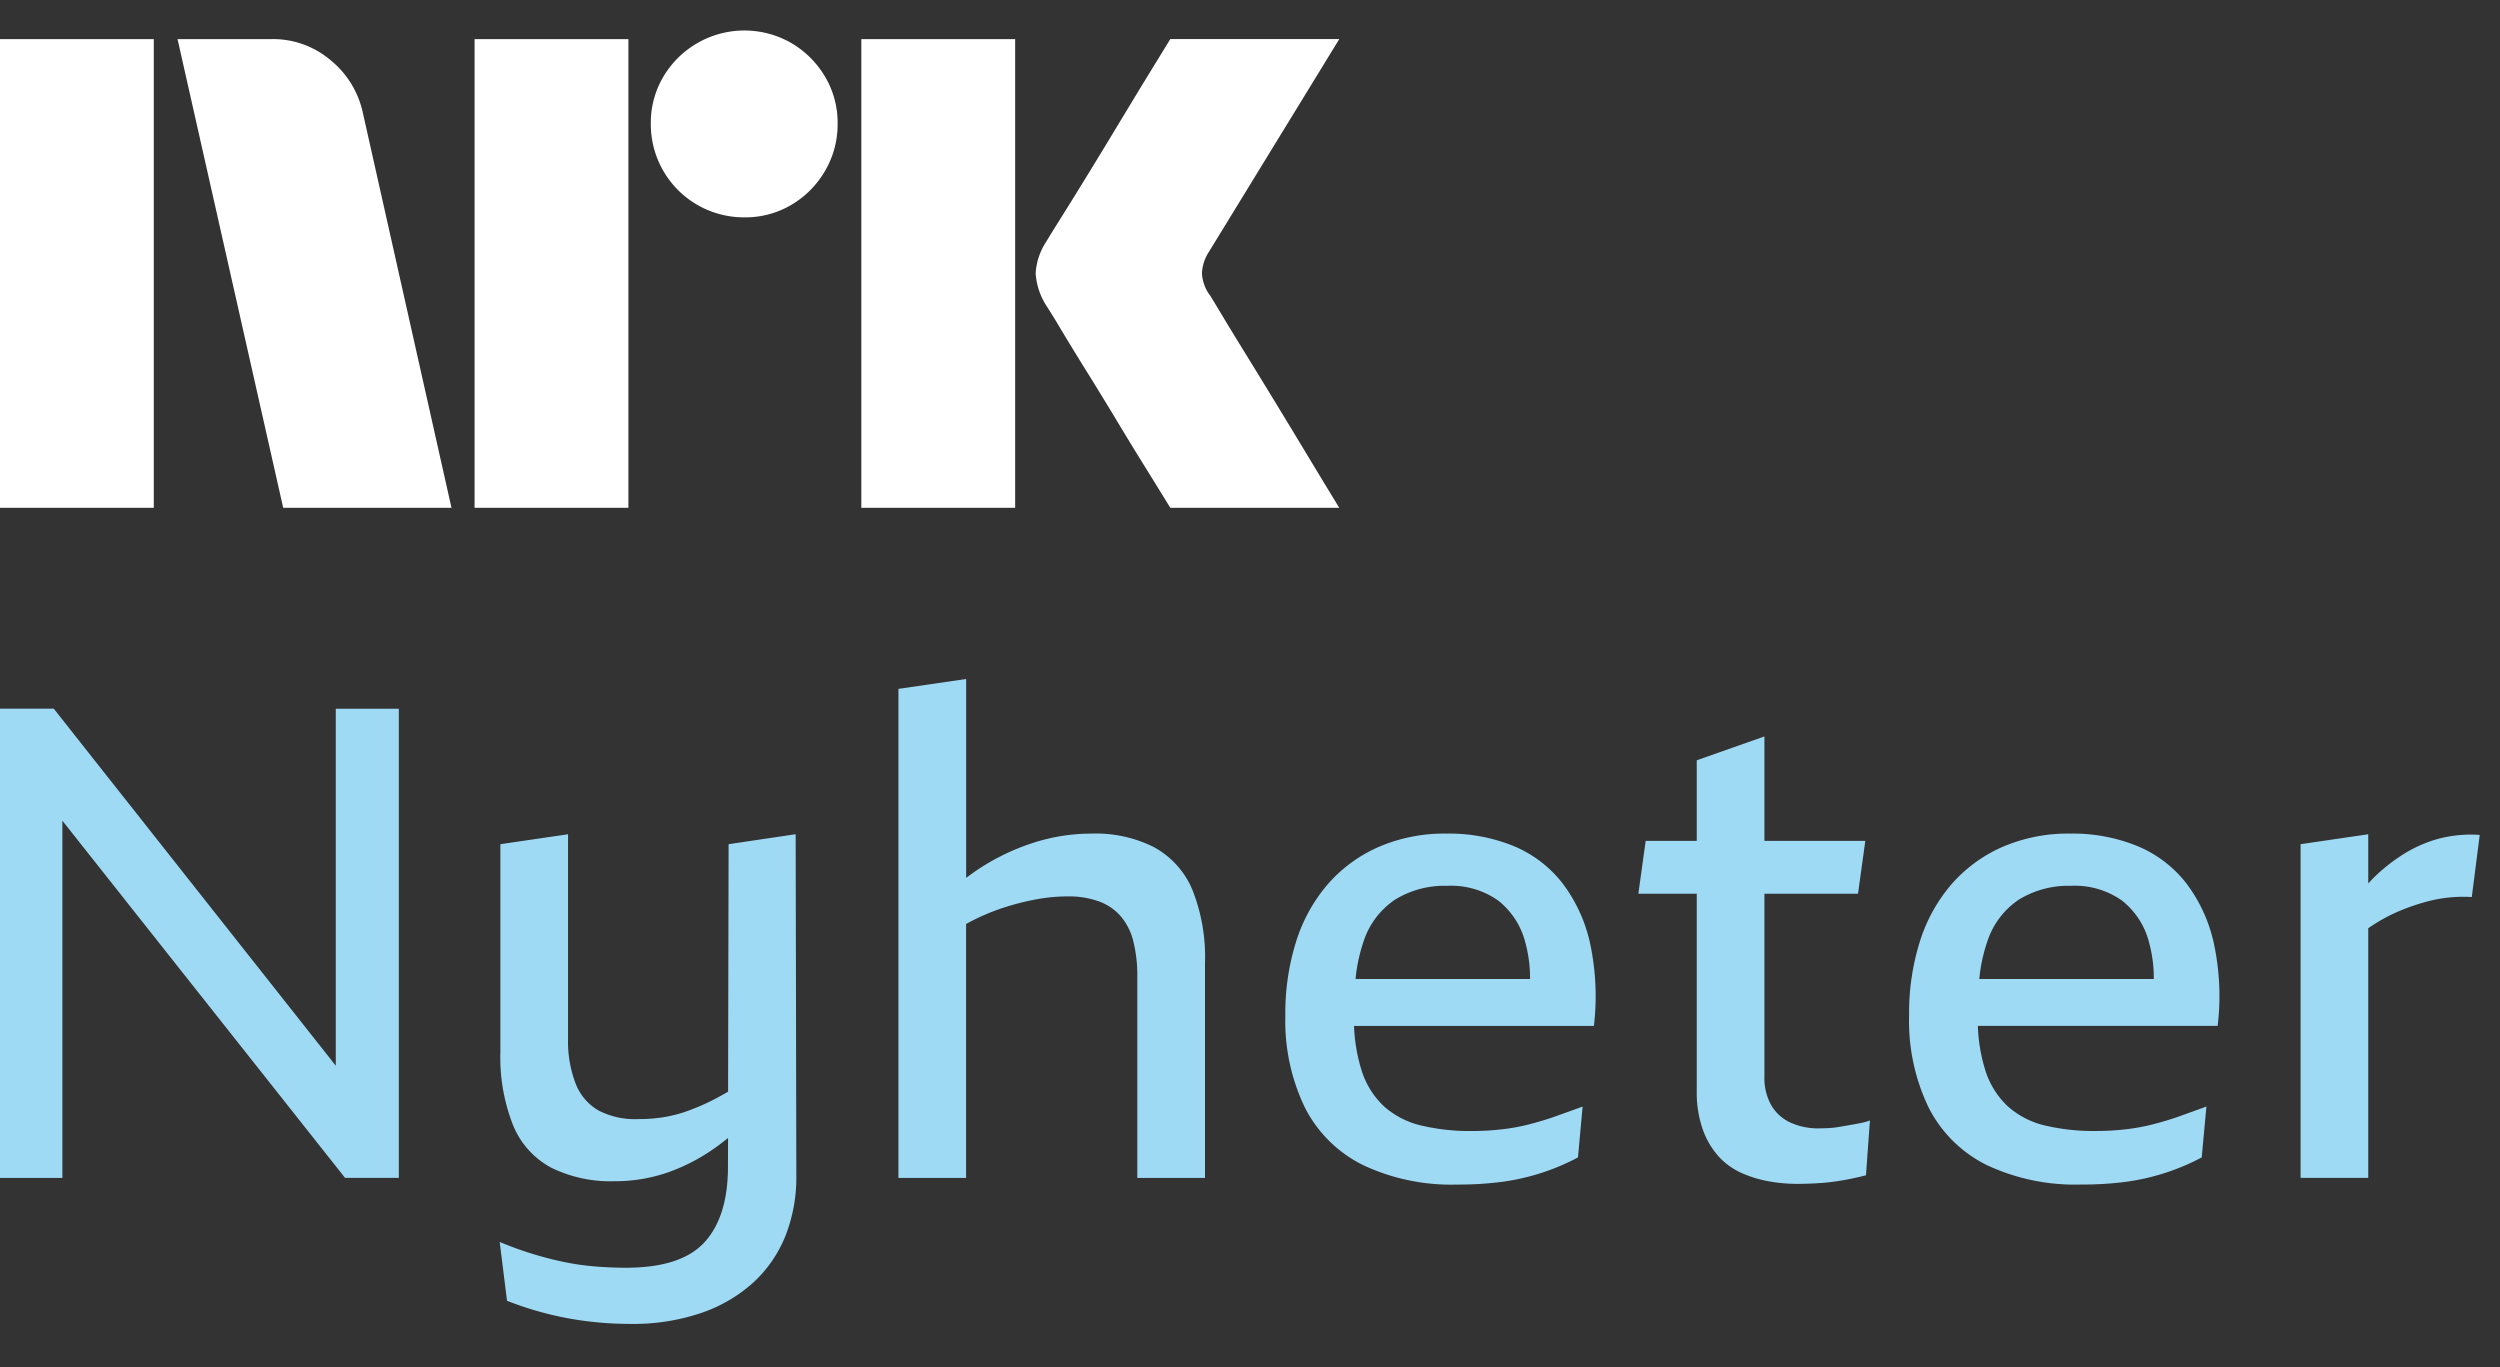 <svg xmlns="http://www.w3.org/2000/svg" viewBox="0 0 64 35"><rect x="0" y="0" width="64" height="35" fill="#333333" stroke="none"/><path fill="#fff" d="M0 13V1.001h3.937V13H0ZM9.294 2.91 11.558 13H7.25L4.545 1.001h2.417a2.276 2.276 0 0 1 1.513.55c.42.345.71.826.819 1.36ZM12.149 13V1.001h3.938V13h-3.938Zm6.912-7.436a2.382 2.382 0 0 1-2.4-2.4 2.301 2.301 0 0 1 .321-1.2 2.41 2.41 0 0 1 3.278-.861c.356.209.653.506.862.861.215.363.326.778.321 1.2a2.35 2.35 0 0 1-.321 1.209 2.4 2.4 0 0 1-.862.87 2.302 2.302 0 0 1-1.2.321ZM22.05 13V1.001h3.938V13h-3.937Zm8.923-5.442c.01.012.095.15.253.414.158.265.364.603.617 1.014a314.643 314.643 0 0 1 1.597 2.62c.247.411.529.876.845 1.394H29.96c-.27-.44-.516-.836-.736-1.191-.22-.355-.453-.738-.7-1.15-.248-.41-.493-.81-.736-1.2-.242-.389-.45-.73-.625-1.022a17.98 17.98 0 0 0-.363-.591A1.747 1.747 0 0 1 26.513 7c.016-.29.11-.57.27-.812.067-.113.191-.313.371-.6s.392-.628.634-1.022c.242-.395.488-.797.736-1.209a516 516 0 0 1 .7-1.157L29.96 1h4.326L30.94 6.46a1.08 1.08 0 0 0-.17.54c.012.202.082.396.203.558Z"/><path fill="#9FDAF5" d="m8.596 27.282-7.22-9.14H0v12.013h1.597V21.01l7.237 9.144h1.376V18.143H8.596v9.139ZM18.652 21.611l-.013 6.336a8.104 8.104 0 0 1-.368.203c-.206.106-.42.199-.637.279-.206.077-.42.133-.637.17a4.195 4.195 0 0 1-.67.05 2.023 2.023 0 0 1-1.003-.22 1.351 1.351 0 0 1-.586-.685 3.004 3.004 0 0 1-.196-1.16v-5.227l-1.732.254v5.312c-.021.641.089 1.28.323 1.878.187.466.533.852.977 1.091a3.43 3.43 0 0 0 1.622.347 4.1 4.1 0 0 0 1.376-.229 4.88 4.88 0 0 0 1.223-.643c.103-.074.205-.153.307-.234l-.002.733c0 .846-.198 1.489-.594 1.928-.397.44-1.07.66-2.022.66a9.59 9.59 0 0 1-.798-.034 6.457 6.457 0 0 1-.807-.118 9.005 9.005 0 0 1-1.623-.508l.188 1.506a8.413 8.413 0 0 0 2.293.55c.283.028.572.042.866.042a5.413 5.413 0 0 0 1.809-.279 3.827 3.827 0 0 0 1.334-.778c.36-.331.642-.739.824-1.193.192-.49.287-1.013.28-1.54l-.017-8.746-1.717.255ZM29.558 21.695a3.316 3.316 0 0 0-1.614-.355 4.84 4.84 0 0 0-1.47.229 5.7 5.7 0 0 0-1.74.905v-5.092L23 17.635v12.52h1.732v-6.501a5.534 5.534 0 0 1 1.155-.478c.243-.072.49-.128.74-.17.232-.038.468-.058.704-.058.272-.006.543.037.799.127.216.077.409.208.56.38.157.187.267.407.323.643.073.299.107.606.102.913v5.144h1.733v-5.499a4.669 4.669 0 0 0-.323-1.878 2.221 2.221 0 0 0-.968-1.082ZM40.005 22.618a3.084 3.084 0 0 0-1.248-.956 4.381 4.381 0 0 0-1.724-.322 4.236 4.236 0 0 0-1.733.339c-.498.217-.942.54-1.3.947a4.142 4.142 0 0 0-.815 1.464 6.09 6.09 0 0 0-.28 1.903 5.103 5.103 0 0 0 .5 2.36 3.315 3.315 0 0 0 1.487 1.472 5.3 5.3 0 0 0 2.412.5c.4.002.8-.023 1.198-.077a5.77 5.77 0 0 0 1.894-.618l.119-1.302c-.215.079-.434.158-.654.236-.221.08-.45.15-.688.212-.24.063-.484.108-.73.135a6.574 6.574 0 0 1-.748.043 5.386 5.386 0 0 1-1.325-.144 2.18 2.18 0 0 1-.943-.49 2.138 2.138 0 0 1-.577-.94 4.284 4.284 0 0 1-.186-1.116h6.14c.083-.7.051-1.409-.094-2.098a3.946 3.946 0 0 0-.705-1.548Zm-4.28.406c.398-.241.858-.362 1.324-.347.467-.023.928.11 1.308.38.339.27.58.64.688 1.058.085.309.127.628.124.948h-4.467c.031-.338.104-.67.215-.99.145-.43.43-.798.807-1.05ZM47.403 28.793l-.288.05a2.561 2.561 0 0 1-.28.035c-.092.005-.177.008-.256.008a1.716 1.716 0 0 1-.755-.153 1.092 1.092 0 0 1-.485-.448 1.423 1.423 0 0 1-.17-.719V22.88h2.396l.187-1.353h-2.583v-2.674l-1.732.61v2.064h-1.308l-.187 1.353h1.495v5.042c-.008.336.044.67.153.989.087.252.223.485.399.685.161.18.358.323.577.424.225.102.462.176.705.22.241.044.486.066.73.067.182 0 .36-.006.536-.017.176-.01.337-.028.484-.05a7.176 7.176 0 0 0 .748-.153l.101-1.404a1.244 1.244 0 0 1-.203.06c-.08.016-.168.033-.264.05ZM55.974 22.618a3.085 3.085 0 0 0-1.25-.956 4.38 4.38 0 0 0-1.723-.322 4.24 4.24 0 0 0-1.733.339c-.498.217-.941.54-1.3.947a4.142 4.142 0 0 0-.815 1.463 6.09 6.09 0 0 0-.28 1.904 5.107 5.107 0 0 0 .5 2.36 3.314 3.314 0 0 0 1.487 1.472c.754.353 1.58.524 2.413.499.4.003.8-.022 1.197-.076a5.782 5.782 0 0 0 1.894-.618l.12-1.303c-.216.08-.434.158-.655.237-.22.08-.45.15-.688.212-.24.062-.484.108-.73.135a6.573 6.573 0 0 1-.748.042 5.38 5.38 0 0 1-1.325-.143 2.184 2.184 0 0 1-.942-.491 2.141 2.141 0 0 1-.578-.939 4.27 4.27 0 0 1-.185-1.117h6.139c.084-.7.052-1.408-.094-2.098a3.947 3.947 0 0 0-.704-1.547Zm-4.281.406a2.414 2.414 0 0 1 1.325-.347c.466-.023.927.111 1.308.38.338.27.58.64.687 1.058.085.309.127.628.124.948H50.67c.031-.338.104-.67.215-.99.146-.43.43-.798.808-1.05ZM62.445 21.467c-.318.085-.62.216-.9.39-.29.18-.558.392-.799.634-.04.04-.079.084-.119.126v-1.26l-1.732.254v8.543h1.732v-6.391a4.416 4.416 0 0 1 .926-.494c.176-.068.354-.127.536-.178a3.616 3.616 0 0 1 1.189-.127l.203-1.59a3.248 3.248 0 0 0-1.036.093Z"/></svg>